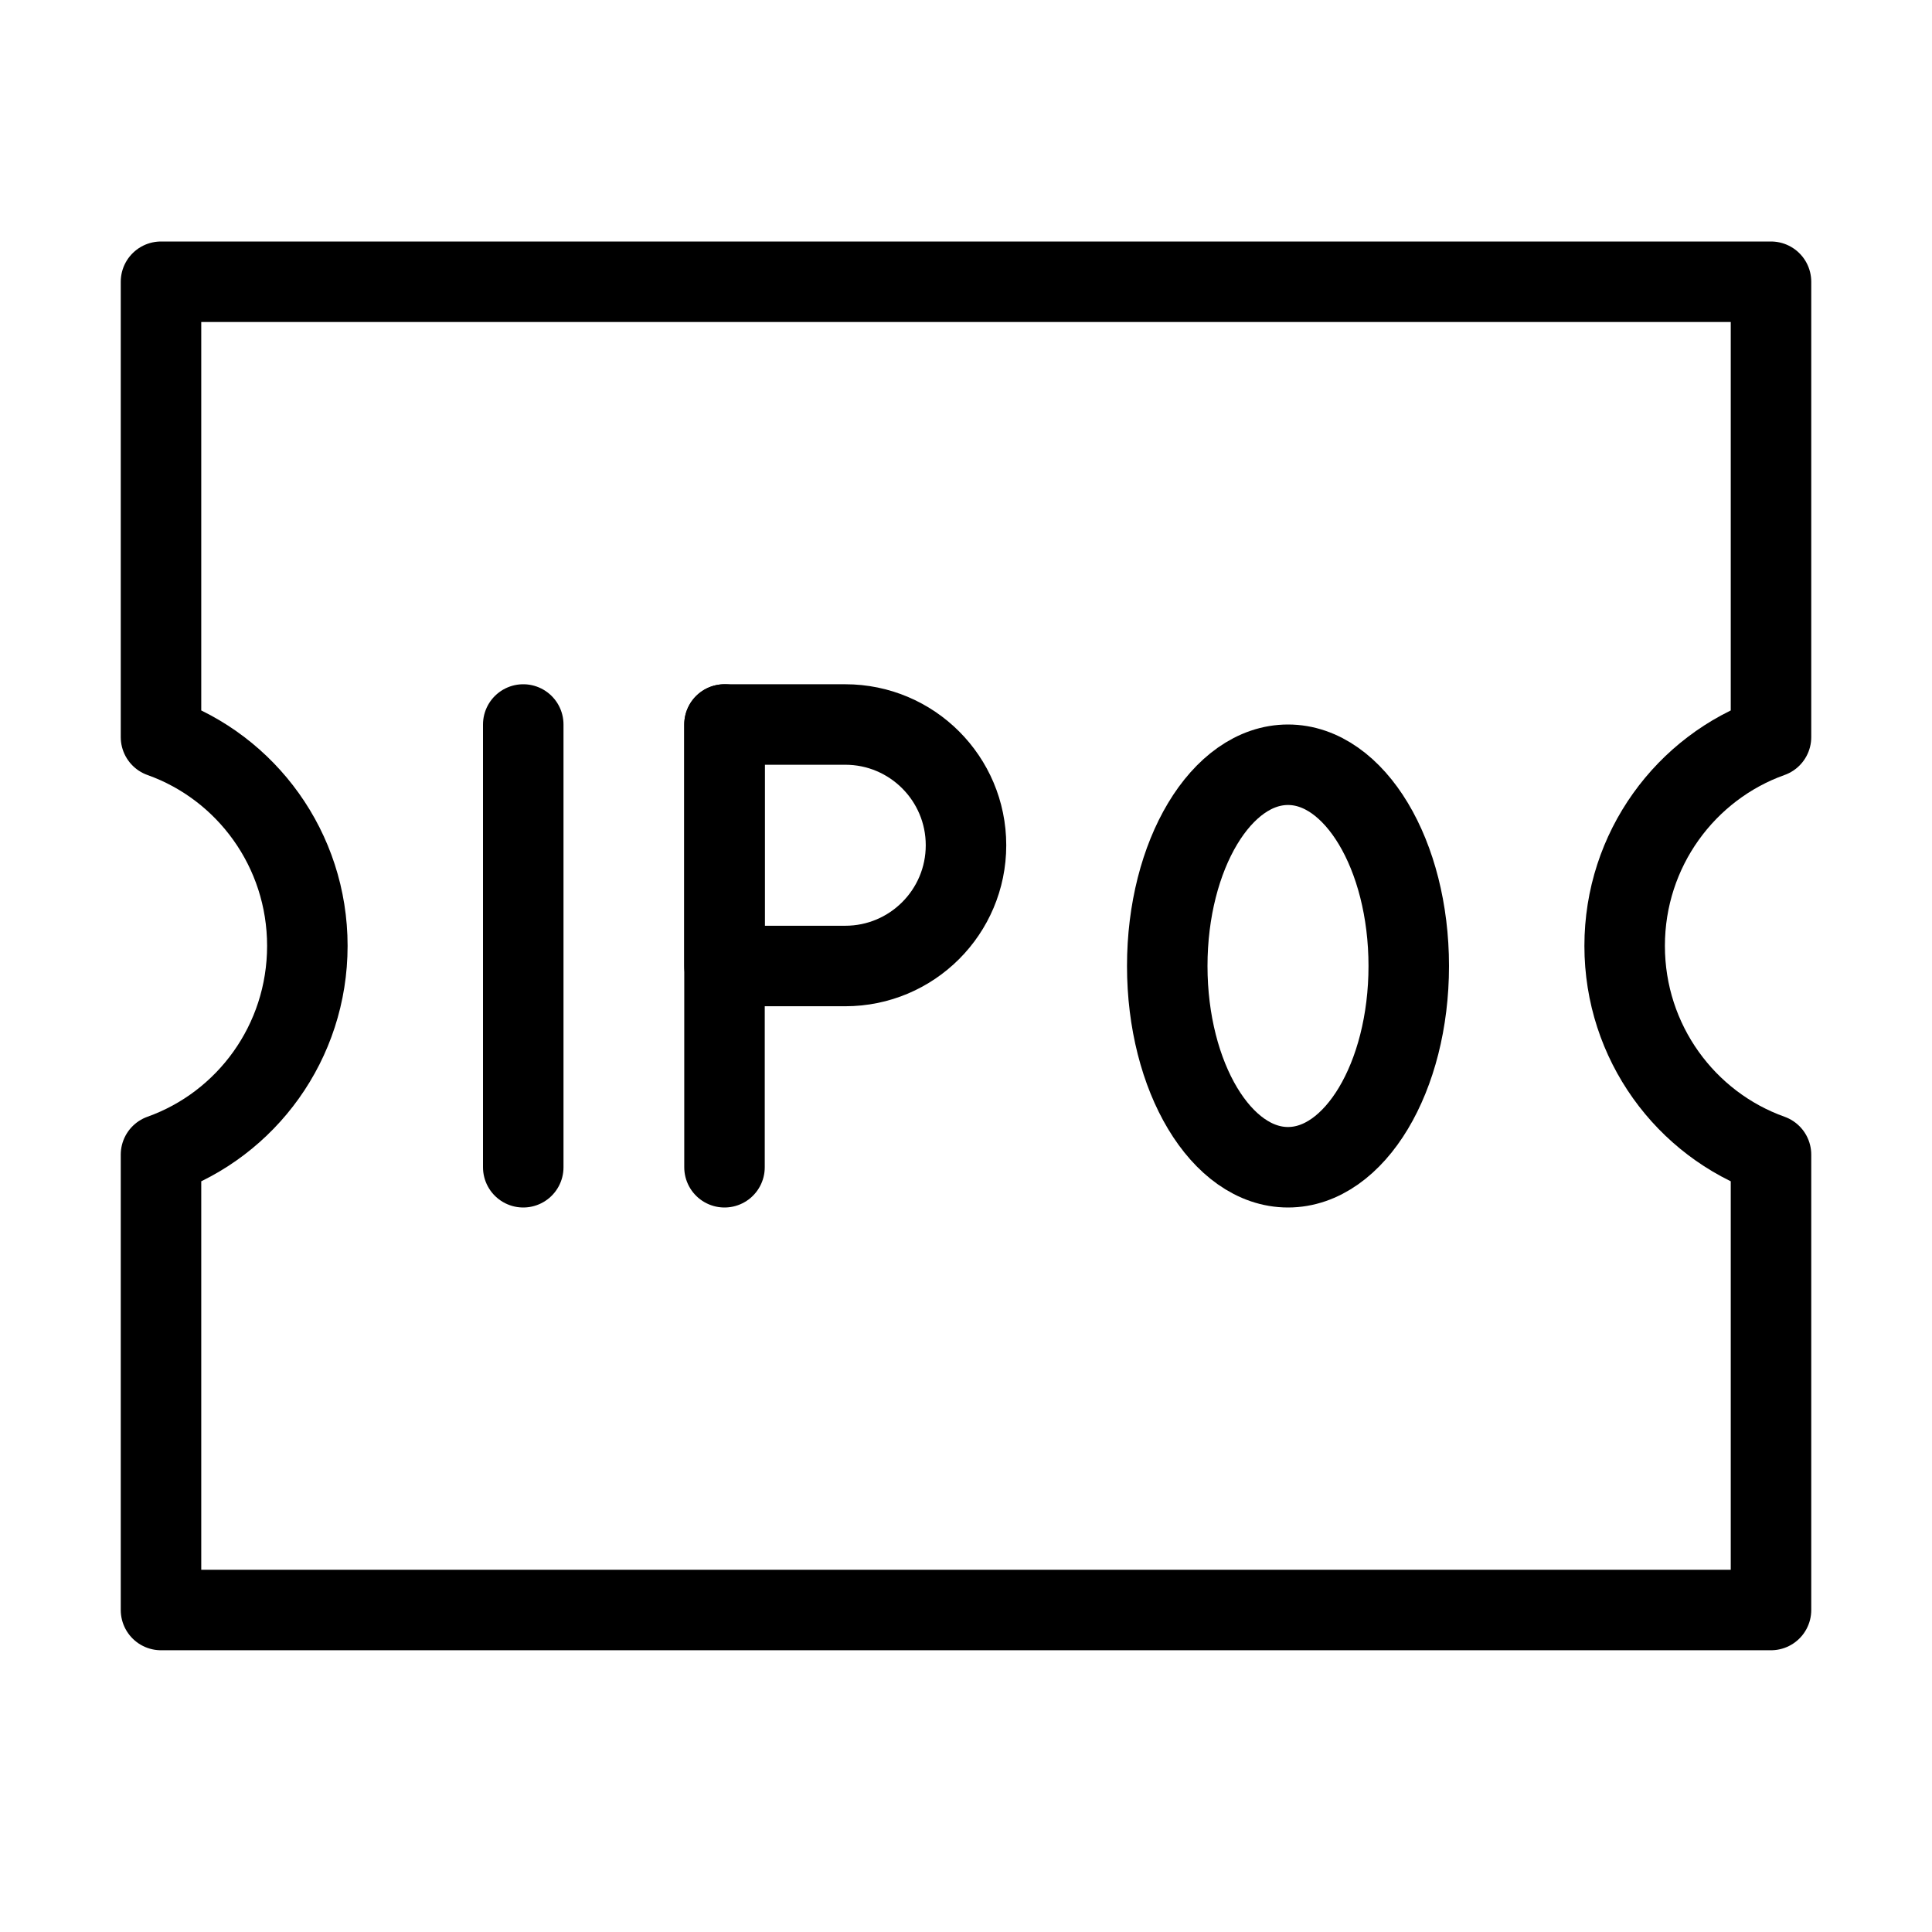 <svg viewBox="0 0 48 48" fill="none" xmlns="http://www.w3.org/2000/svg" stroke="currentColor"><path d="M4 18.313V7H44V18.313C41.882 19.068 40.364 21.105 40.364 23.5C40.364 25.895 41.882 27.932 44 28.687V40H4V28.687C6.119 27.932 7.636 25.895 7.636 23.5C7.636 21.105 6.119 19.068 4 18.313V18.313Z" fill="none" stroke="currentColor" stroke-width="2" stroke-linejoin="round"/><path d="M13 18V29" stroke="currentColor" stroke-width="2" stroke-linecap="round" stroke-linejoin="round"/><path d="M18 18V29" stroke="currentColor" stroke-width="2" stroke-linecap="round" stroke-linejoin="round"/><path d="M18 18H21C22.657 18 24 19.343 24 21V21C24 22.657 22.657 24 21 24H18V18Z" fill="none" stroke="currentColor" stroke-width="2" stroke-linejoin="round"/><ellipse cx="32" cy="24" rx="3" ry="5" fill="none" stroke="currentColor" stroke-width="2" stroke-linejoin="round"/></svg>